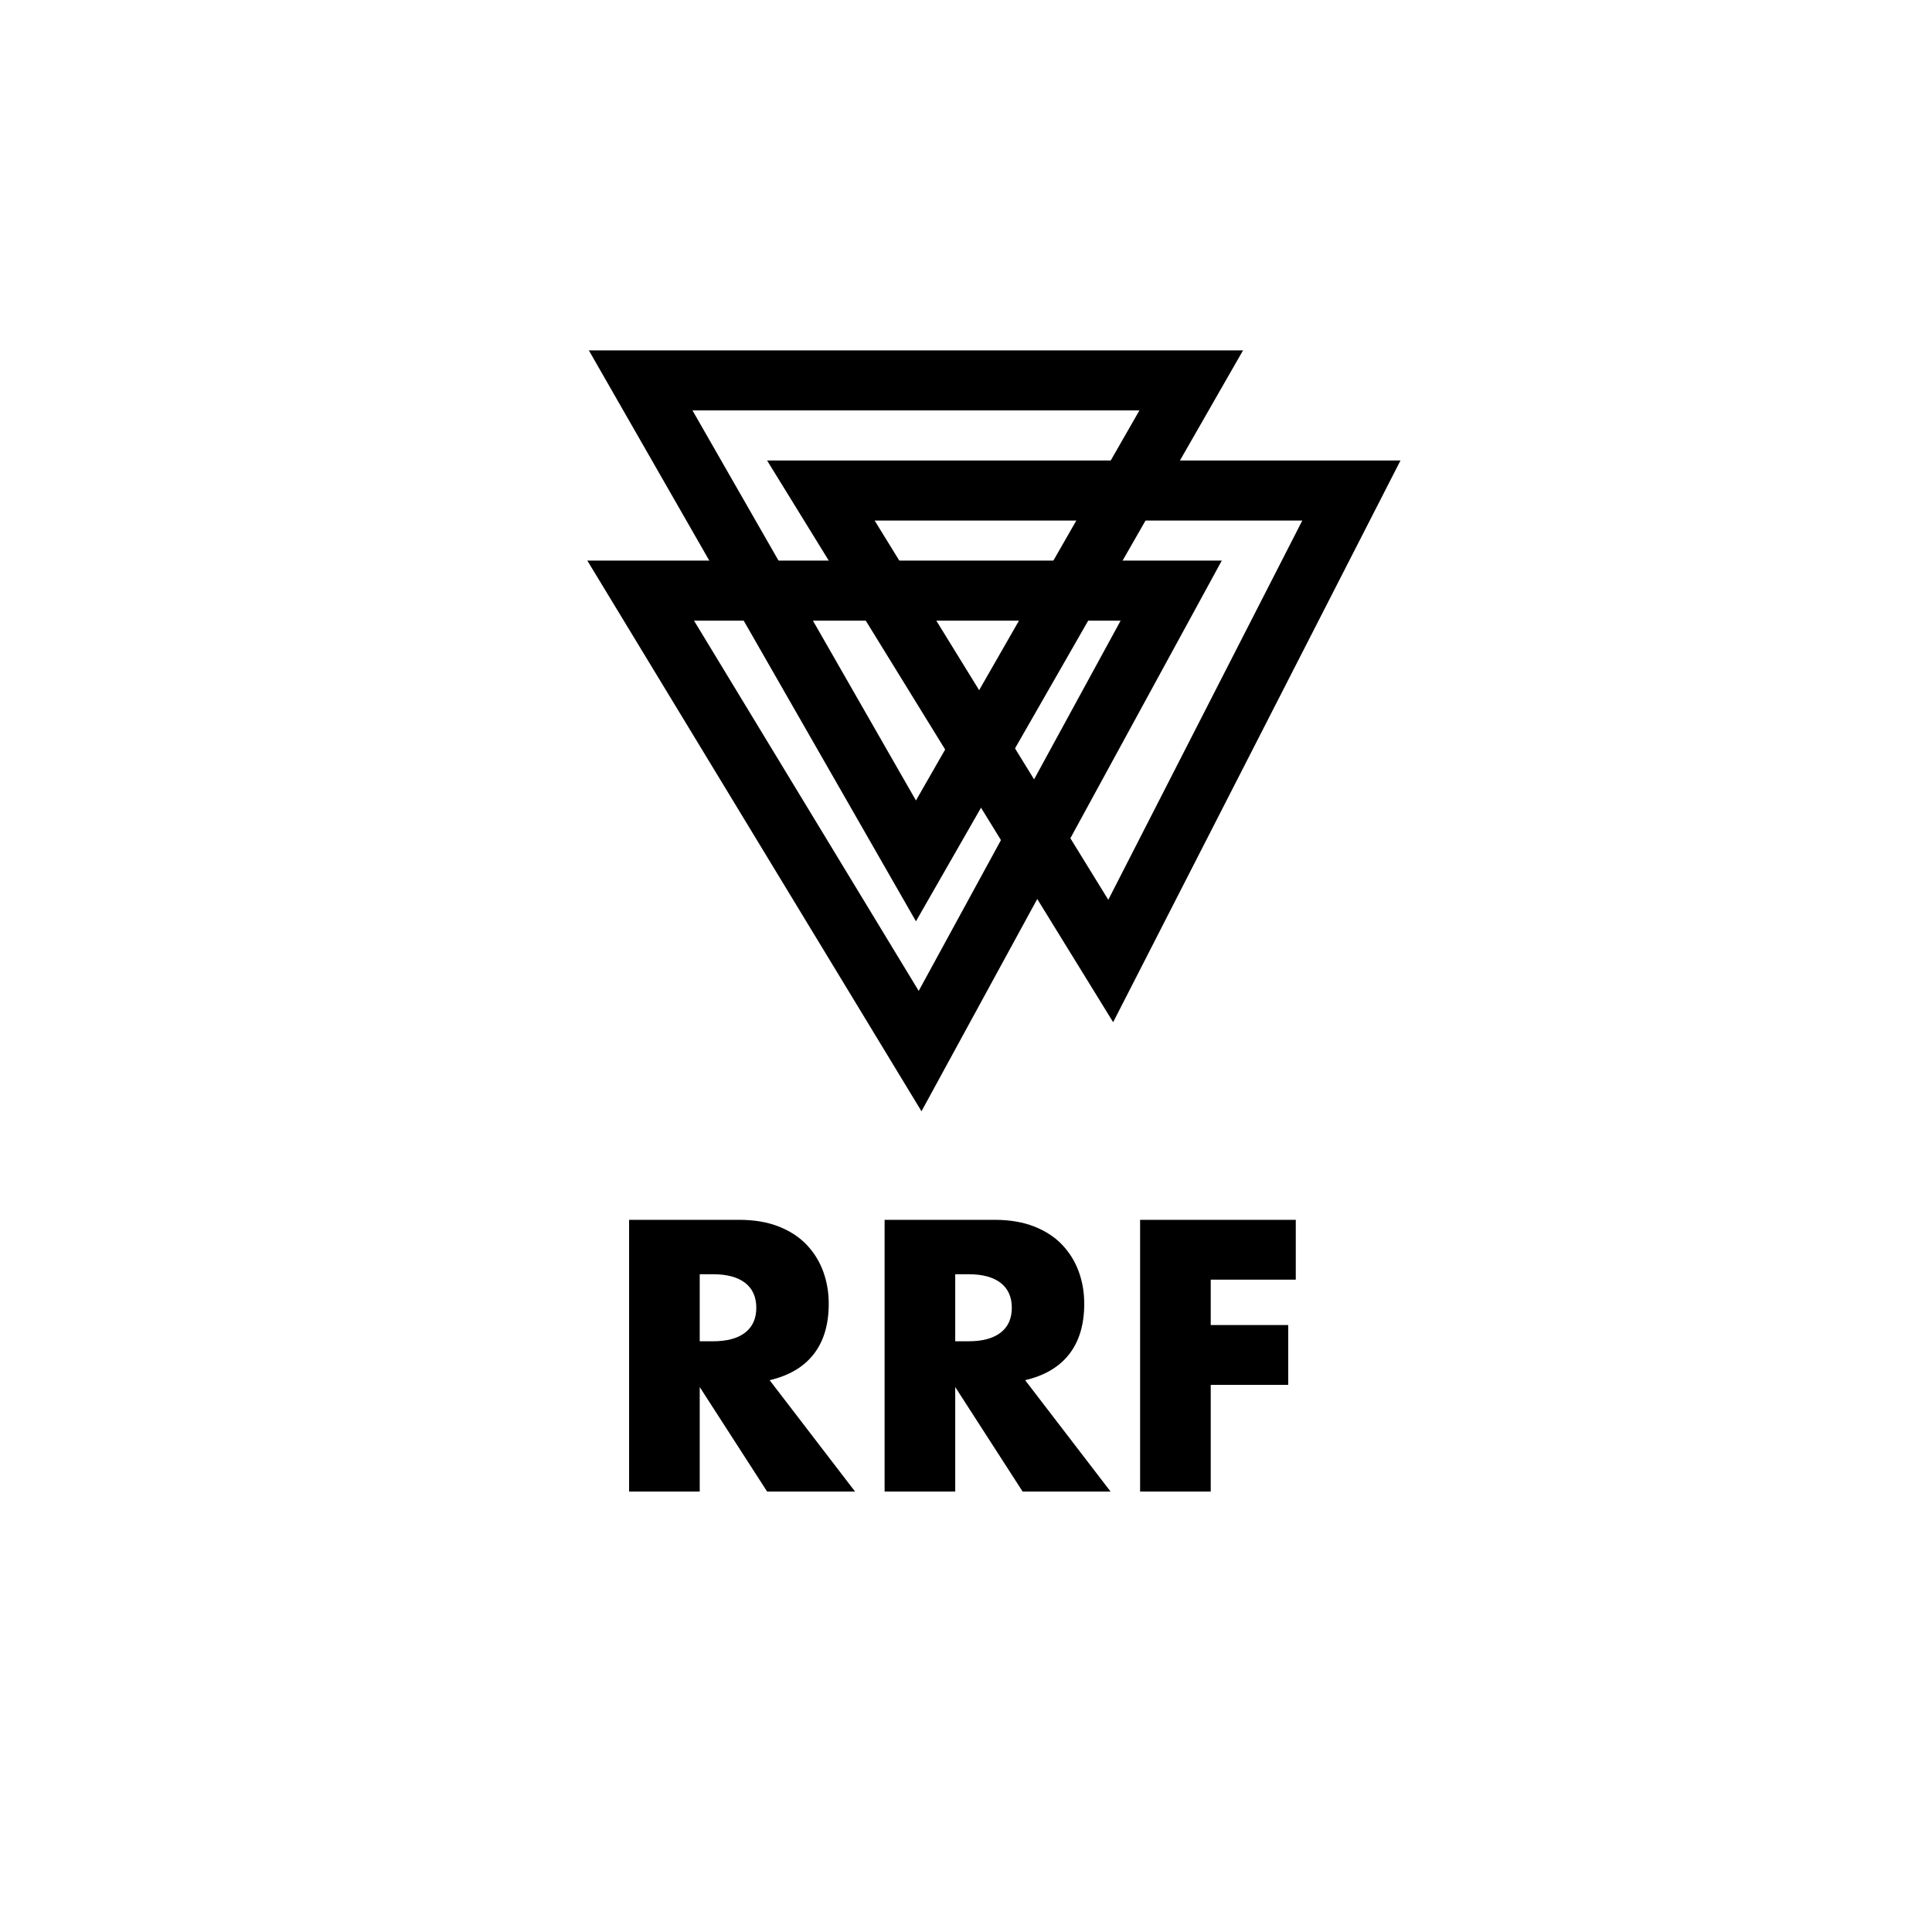 <?xml version="1.0" encoding="UTF-8"?>
<svg width="193px" height="193px" viewBox="0 0 193 193" version="1.1" xmlns="http://www.w3.org/2000/svg" xmlns:xlink="http://www.w3.org/1999/xlink">
    <title>rrf</title>
    <g id="page-1" stroke="none" stroke-width="1" fill="none" fill-rule="evenodd">
        <g id="a" transform="translate(-402, -27)">
            <g id="g" transform="translate(402, 27)">
                <rect id="r" x="0" y="0" width="193" height="193"></rect>
                <polygon id="p" stroke="#000000" stroke-width="6" points="64 38 119 38 91.5 86"></polygon>
                <polygon id="p-2" stroke="#000000" stroke-width="6" points="82 49 135 49 110.957 96"></polygon>
                <polygon id="p-3" stroke="#000000" stroke-width="6" points="64 59 117 59 91.914 105"></polygon>
                <path d="M69.9,149 L69.9,138.56 L76.632,149 L85.416,149 L76.884,137.876 C78.828,137.42 80.298,136.55 81.294,135.266 C82.29,133.982 82.788,132.308 82.788,130.244 C82.788,129.092 82.602,128.012 82.23,127.004 C81.858,125.996 81.306,125.108 80.574,124.34 C79.842,123.572 78.912,122.966 77.784,122.522 C76.656,122.078 75.336,121.856 73.824,121.856 L73.824,121.856 L62.844,121.856 L62.844,149 L69.9,149 Z M71.232,133.988 L69.9,133.988 L69.9,127.292 L71.232,127.292 C72.624,127.292 73.692,127.58 74.436,128.156 C75.18,128.732 75.552,129.56 75.552,130.64 C75.552,131.72 75.18,132.548 74.436,133.124 C73.692,133.7 72.624,133.988 71.232,133.988 L71.232,133.988 Z M95.424,149 L95.424,138.56 L102.156,149 L110.94,149 L102.408,137.876 C104.352,137.42 105.822,136.55 106.818,135.266 C107.814,133.982 108.312,132.308 108.312,130.244 C108.312,129.092 108.126,128.012 107.754,127.004 C107.382,125.996 106.83,125.108 106.098,124.34 C105.366,123.572 104.436,122.966 103.308,122.522 C102.18,122.078 100.86,121.856 99.348,121.856 L99.348,121.856 L88.368,121.856 L88.368,149 L95.424,149 Z M96.756,133.988 L95.424,133.988 L95.424,127.292 L96.756,127.292 C98.148,127.292 99.216,127.58 99.96,128.156 C100.704,128.732 101.076,129.56 101.076,130.64 C101.076,131.72 100.704,132.548 99.96,133.124 C99.216,133.7 98.148,133.988 96.756,133.988 L96.756,133.988 Z M120.948,149 L120.948,138.344 L128.688,138.344 L128.688,132.368 L120.948,132.368 L120.948,127.832 L129.444,127.832 L129.444,121.856 L113.892,121.856 L113.892,149 L120.948,149 Z" id="RRF" fill="#000000" fill-rule="nonzero"></path>
            </g>
        </g>
    </g>
</svg>